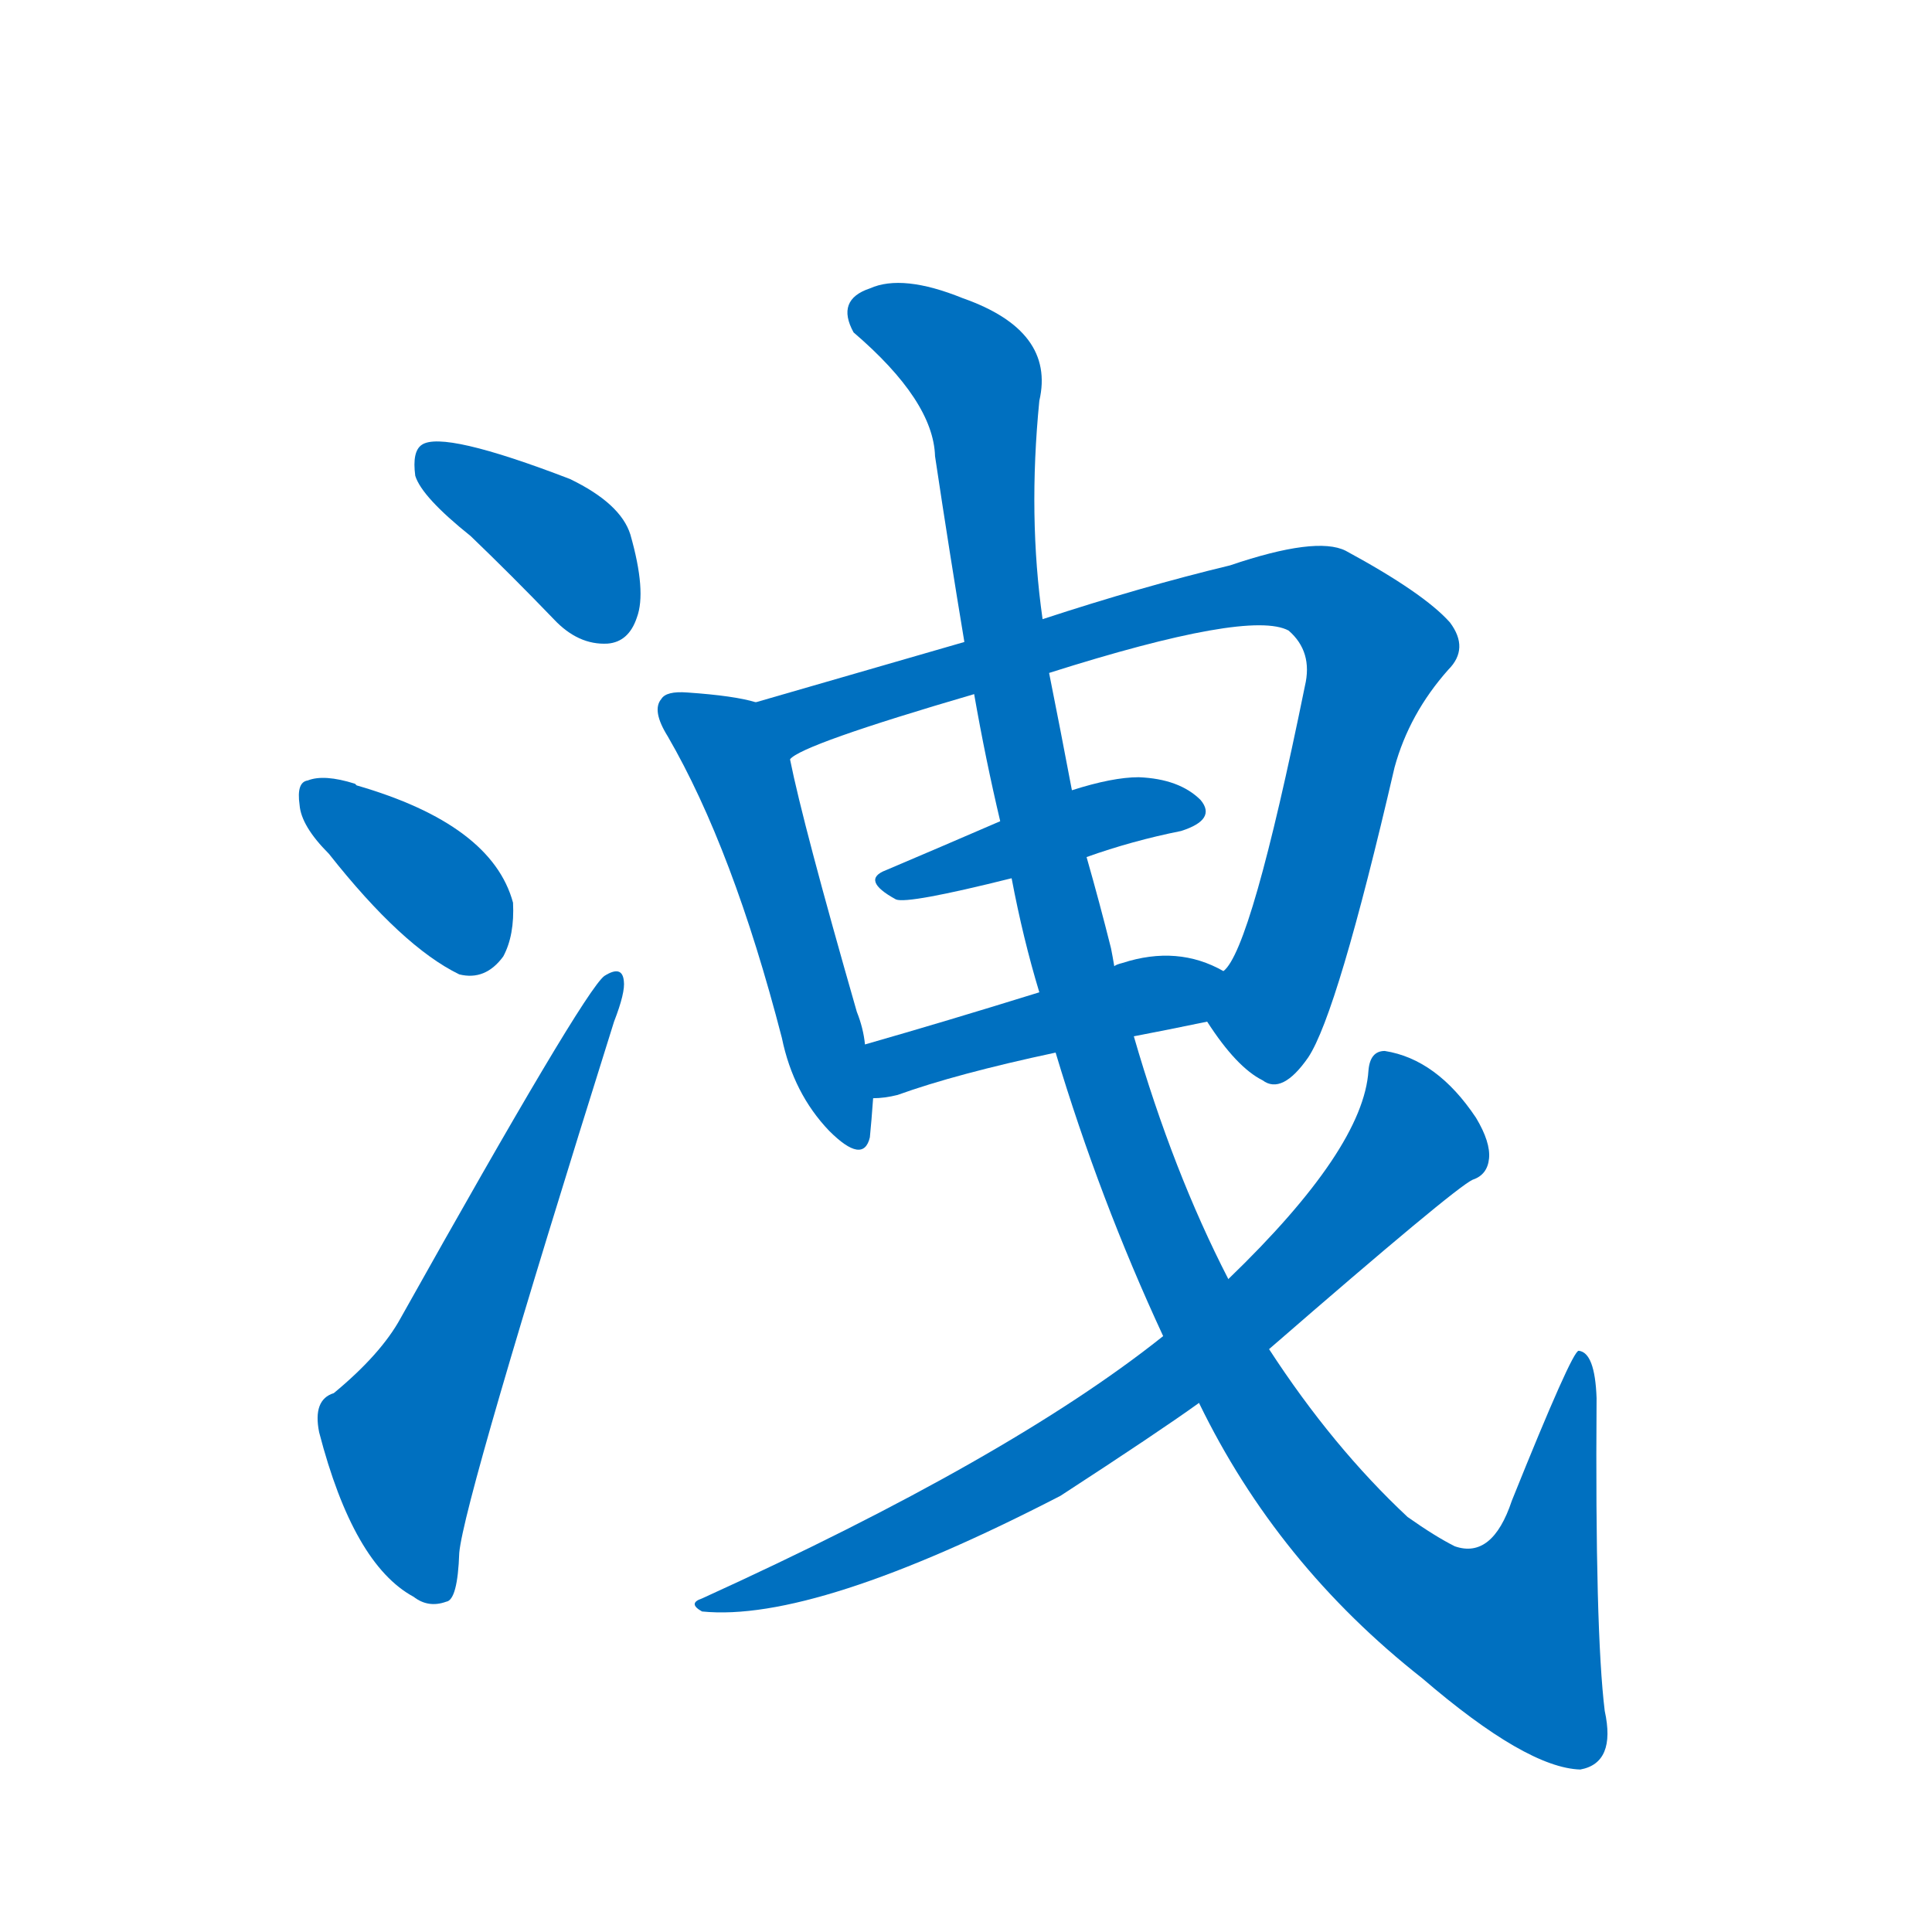 <svg width='83' height='83' >
                                <g transform="translate(3, 70) scale(0.07, -0.07)">
                                    <!-- 先将完整的字以灰色字体绘制完成，层级位于下面 -->
                                                                        <path d="M 246 671 Q 271 647 297 620 Q 312 604 330 605 Q 343 606 348 621 Q 354 637 344 672 Q 338 691 307 706 Q 229 736 216 727 Q 210 723 212 708 Q 216 695 246 671 Z" style="fill: #0070C0;"></path>
                                                                        <path d="M 159 476 Q 204 419 239 402 Q 255 398 266 413 Q 273 426 272 446 Q 259 494 176 518 L 175 519 Q 156 525 146 521 Q 139 520 141 506 Q 142 493 159 476 Z" style="fill: #0070C0;"></path>
                                                                        <path d="M 162 145 Q 149 141 153 121 Q 174 40 211 20 Q 220 13 231 17 Q 238 18 239 47 Q 242 80 334 373 Q 341 391 340 398 Q 339 408 328 401 Q 315 391 203 191 Q 191 169 162 145 Z" style="fill: #0070C0;"></path>
                                                                        <path d="M 421 569 Q 408 573 379 575 Q 366 576 363 571 Q 357 564 367 548 Q 407 479 437 363 Q 444 329 466 306 Q 487 285 491 302 Q 492 312 493 326 L 488 359 Q 487 369 483 379 Q 450 494 442 534 C 436 563 435 566 421 569 Z" style="fill: #0070C0;"></path>
                                                                        <path d="M 698 373 Q 716 345 732 337 Q 744 328 760 351 Q 778 378 813 529 Q 822 562 846 589 Q 859 602 847 618 Q 831 636 783 662 Q 765 671 712 653 Q 658 640 597 620 L 549 606 L 421 569 C 392 561 415 520 442 534 Q 449 543 555 574 L 601 587 Q 724 626 748 613 Q 763 600 758 579 Q 725 417 708 404 C 694 379 694 379 698 373 Z" style="fill: #0070C0;"></path>
                                                                        <path d="M 624 474 Q 652 484 682 490 Q 704 497 694 509 Q 681 522 656 523 Q 640 523 615 515 L 571 496 Q 534 480 501 466 Q 485 460 507 448 Q 514 445 578 461 L 624 474 Z" style="fill: #0070C0;"></path>
                                                                        <path d="M 653 364 Q 674 368 698 373 C 727 379 735 390 708 404 Q 680 420 646 409 Q 642 408 641 407 L 595 391 Q 537 373 488 359 C 459 351 463 324 493 326 Q 500 326 508 328 Q 544 341 605 354 L 653 364 Z" style="fill: #0070C0;"></path>
                                                                        <path d="M 693 139 Q 741 40 830 -30 Q 894 -85 927 -86 Q 949 -82 942 -50 Q 936 -1 937 142 Q 936 170 926 171 Q 922 171 885 79 Q 873 43 850 51 Q 838 57 821 69 Q 775 112 736 172 L 711 215 Q 677 281 653 364 L 641 407 Q 640 413 639 418 Q 632 446 624 474 L 615 515 Q 608 552 601 587 L 597 620 Q 588 683 595 754 Q 605 797 548 817 Q 511 832 491 823 Q 470 816 481 796 Q 530 754 531 720 Q 540 660 549 606 L 555 574 Q 562 534 571 496 L 578 461 Q 585 424 595 391 L 605 354 Q 632 264 671 180 L 693 139 Z" style="fill: #0070C0;"></path>
                                                                        <path d="M 736 172 Q 850 271 861 276 Q 870 279 871 289 Q 872 299 863 314 Q 839 350 807 355 Q 798 355 797 343 Q 794 295 711 215 L 671 180 Q 577 105 388 19 Q 379 16 388 11 Q 457 4 608 82 Q 668 121 693 139 L 736 172 Z" style="fill: #0070C0;"></path>
                                    
                                    
                                                                                                                                                                                                                                                                                                                                                                                                                                                                                                                                                                                                                                                                                                                                                                                        </g>
                            </svg>